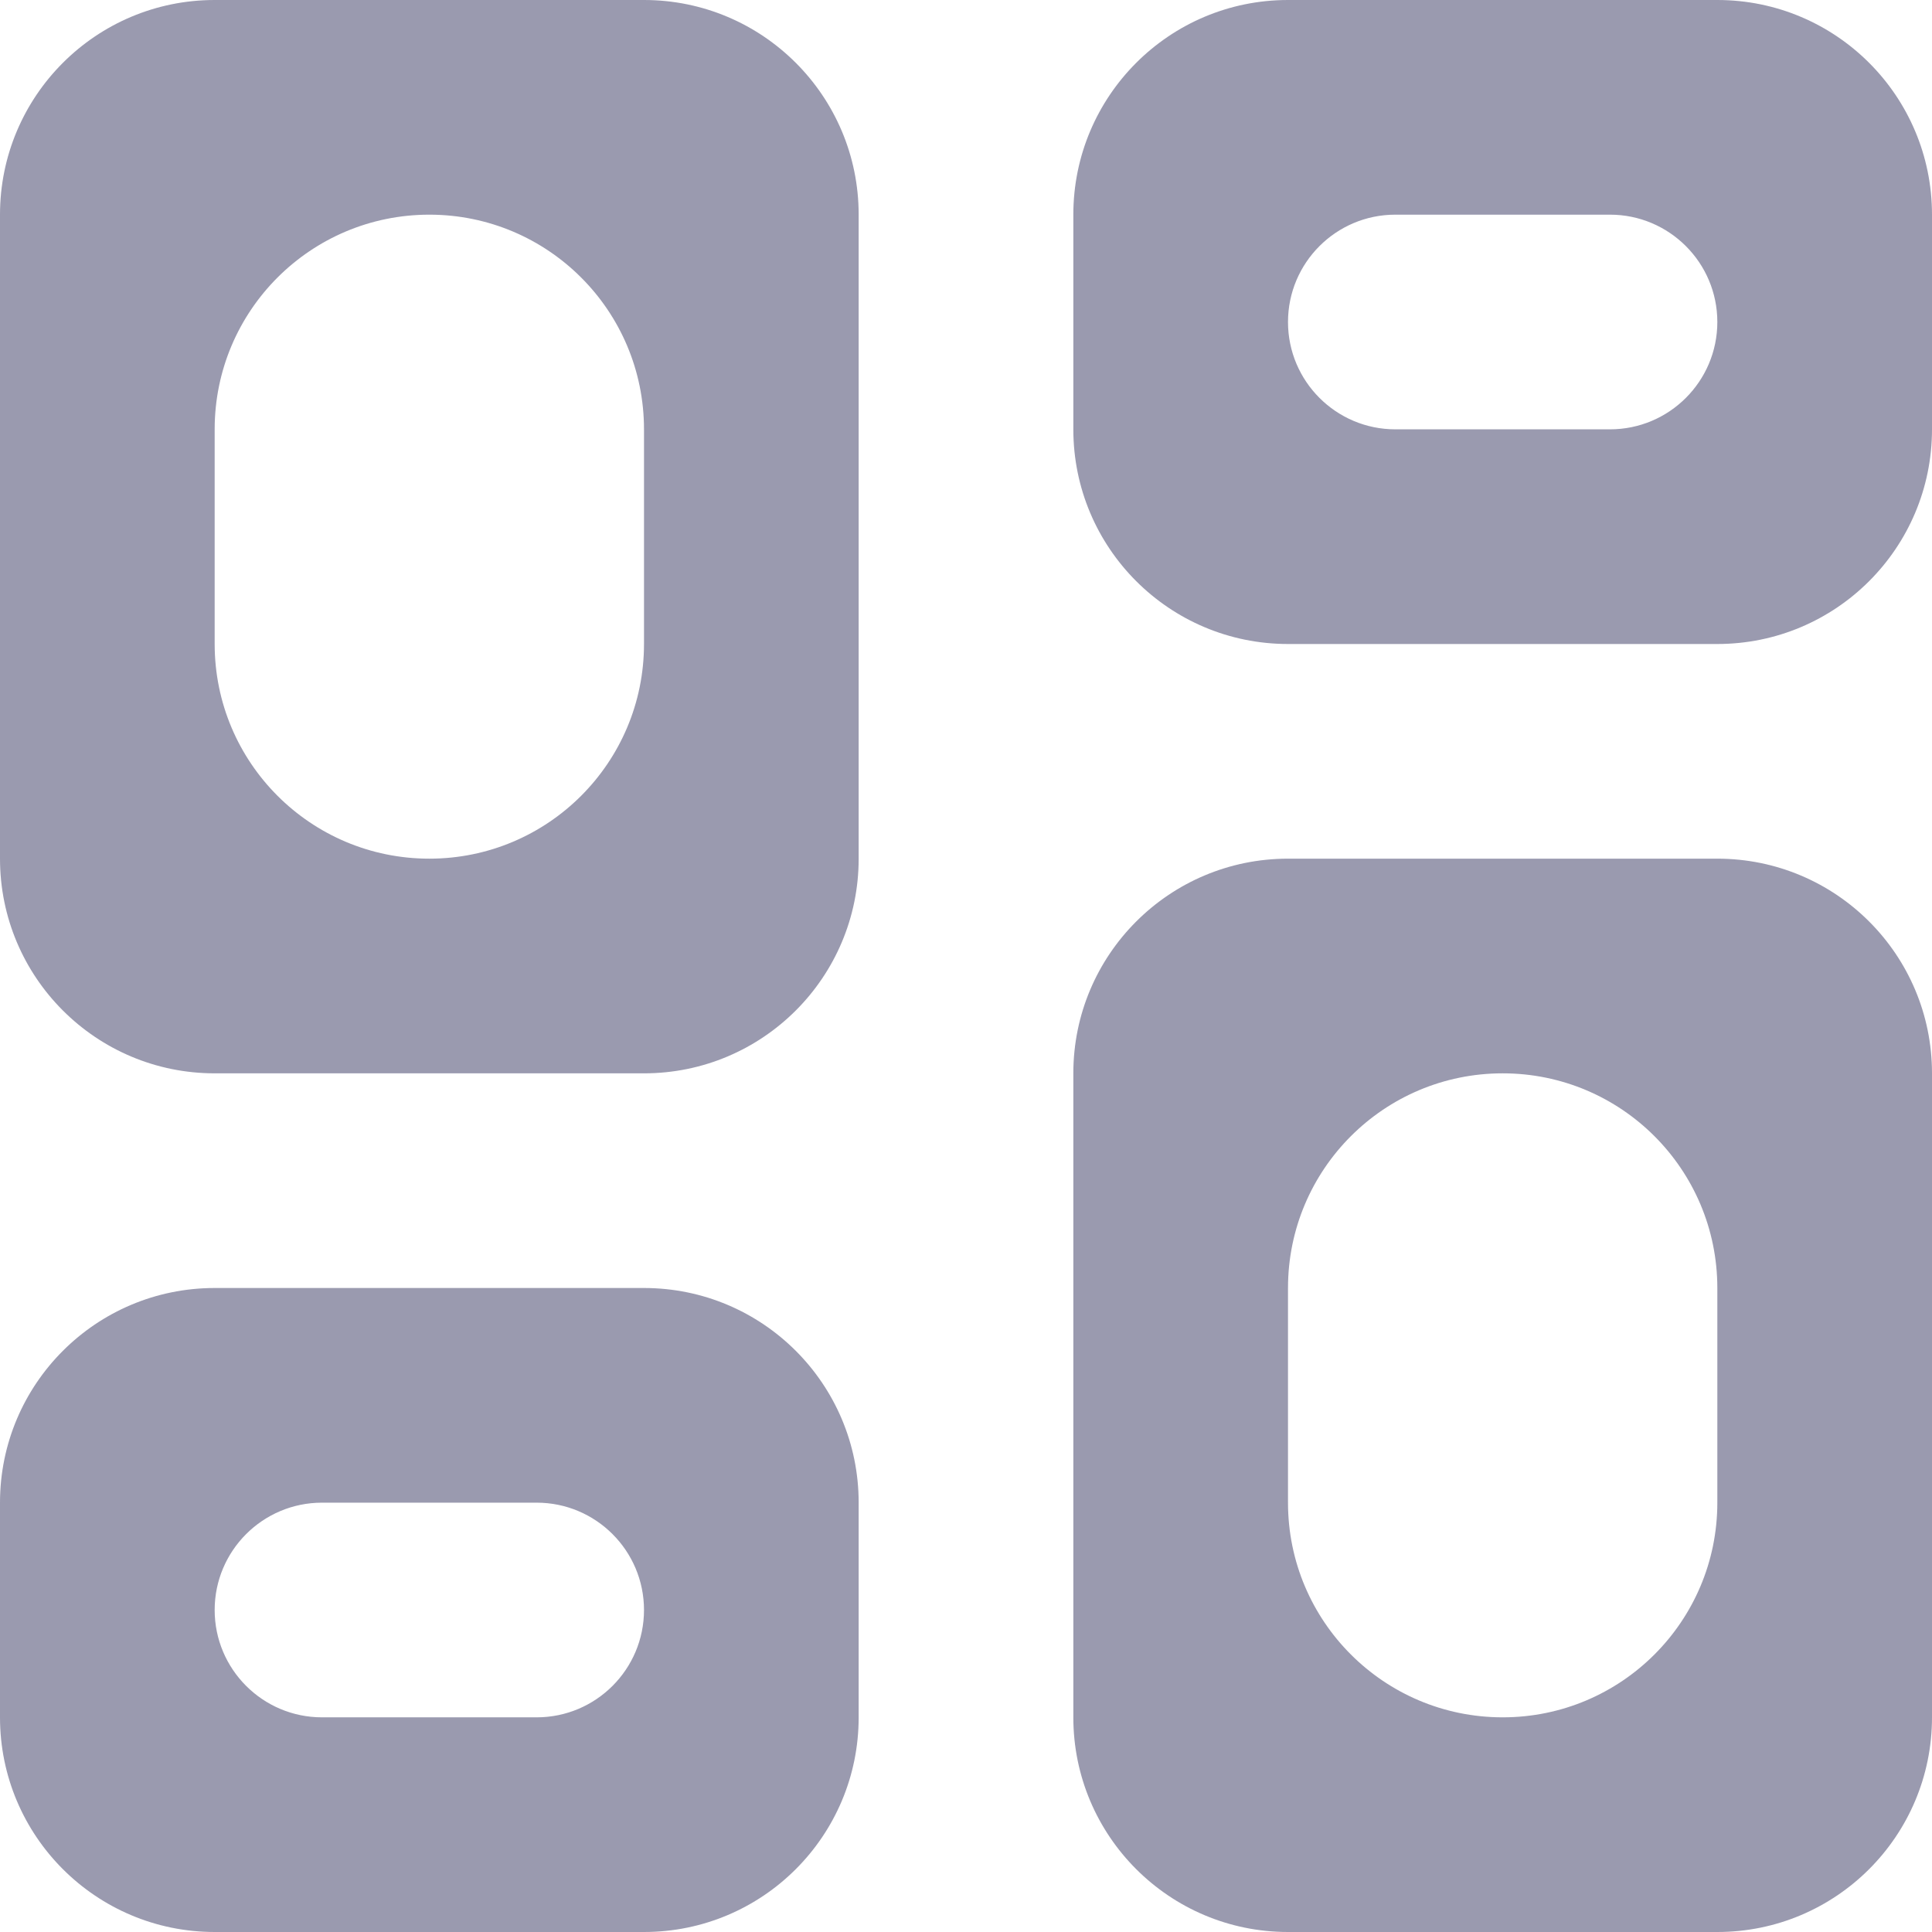 <svg width="18" height="18" viewBox="0 0 18 18" fill="none" xmlns="http://www.w3.org/2000/svg">
<path d="M12 18C10.895 18 10 17.105 10 16V10C10 8.895 10.895 8 12 8H16C17.105 8 18 8.895 18 10V16C18 17.105 17.105 18 16 18H12ZM2 10C0.895 10 0 9.105 0 8V2C0 0.895 0.895 0 2 0H6C7.105 0 8 0.895 8 2V8C8 9.105 7.105 10 6 10H2ZM4 8C5.105 8 6 7.105 6 6V4C6 2.895 5.105 2 4 2V2C2.895 2 2 2.895 2 4V6C2 7.105 2.895 8 4 8V8ZM2 18C0.895 18 0 17.105 0 16V14C0 12.895 0.895 12 2 12H6C7.105 12 8 12.895 8 14V16C8 17.105 7.105 18 6 18H2ZM2 15C2 15.552 2.448 16 3 16H5C5.552 16 6 15.552 6 15V15C6 14.448 5.552 14 5 14H3C2.448 14 2 14.448 2 15V15ZM12 14C12 15.105 12.895 16 14 16V16C15.105 16 16 15.105 16 14V12C16 10.895 15.105 10 14 10V10C12.895 10 12 10.895 12 12V14ZM10 2C10 0.895 10.895 0 12 0H16C17.105 0 18 0.895 18 2V4C18 5.105 17.105 6 16 6H12C10.895 6 10 5.105 10 4V2ZM13 2C12.448 2 12 2.448 12 3V3C12 3.552 12.448 4 13 4H15C15.552 4 16 3.552 16 3V3C16 2.448 15.552 2 15 2H13Z" fill="#9A9AAF"/>
</svg>
